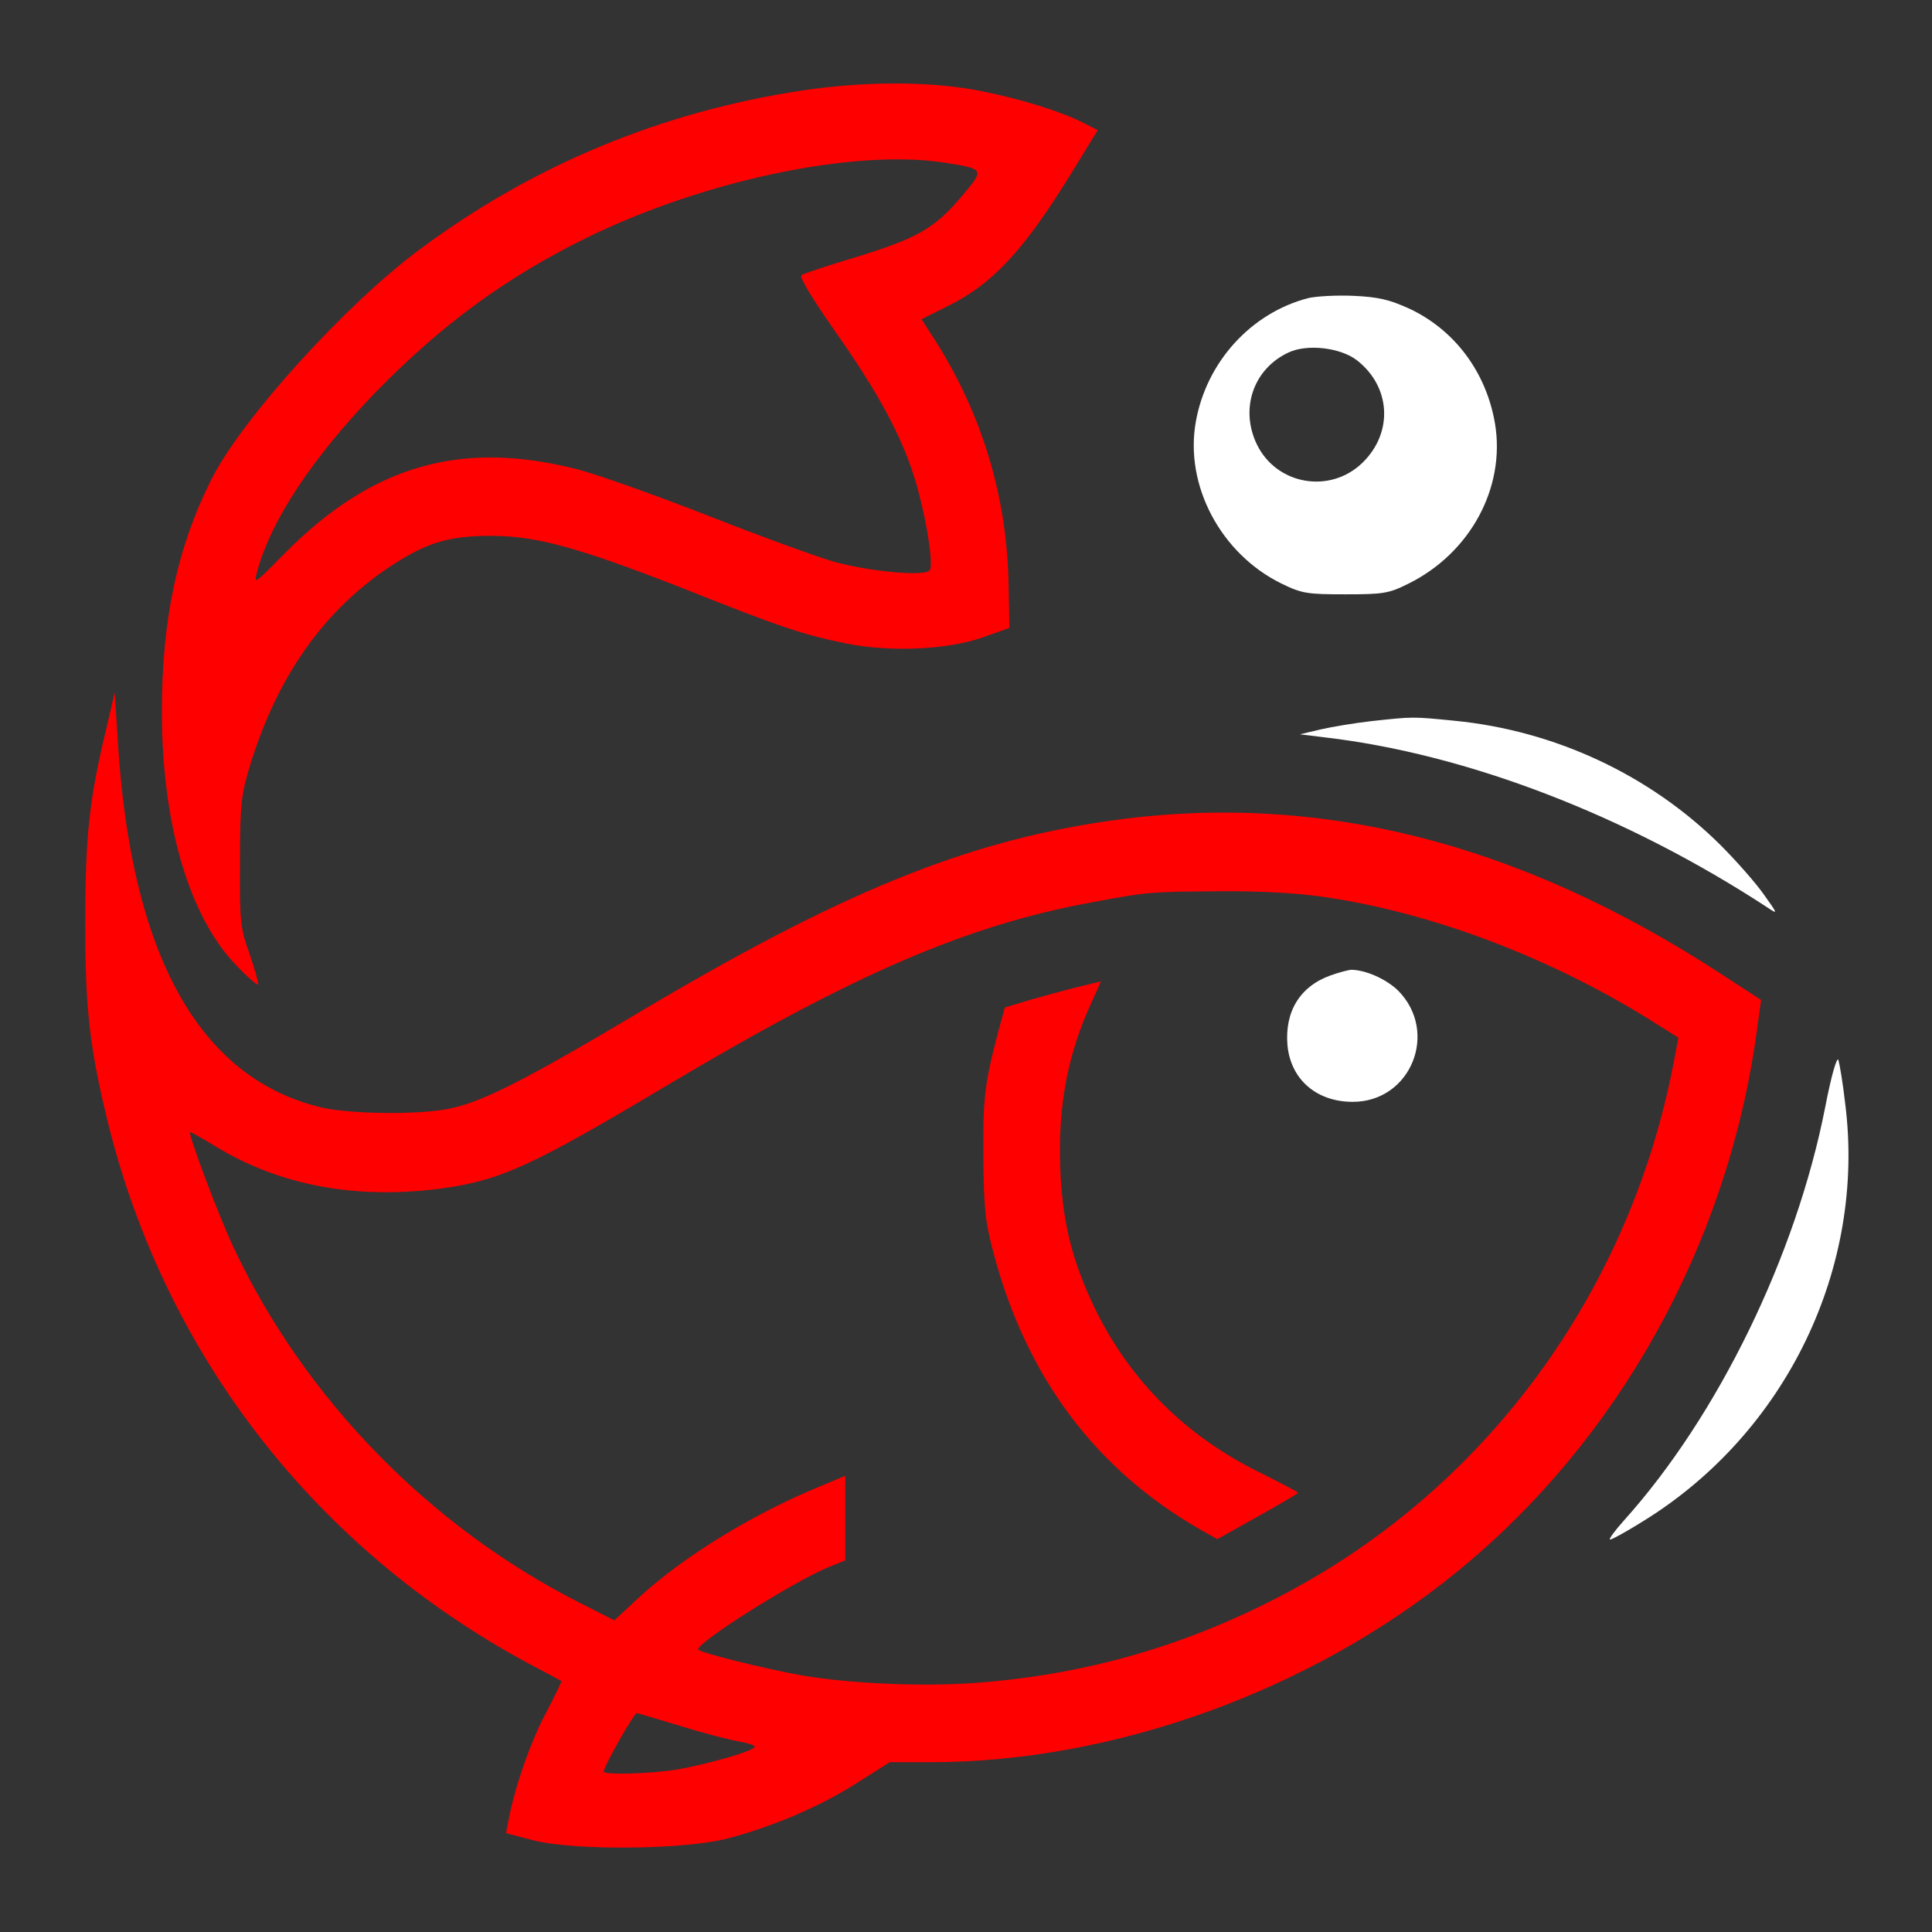 <?xml version="1.0" standalone="no"?>
<!DOCTYPE svg PUBLIC "-//W3C//DTD SVG 20010904//EN"
 "http://www.w3.org/TR/2001/REC-SVG-20010904/DTD/svg10.dtd">
<svg version="1.0" xmlns="http://www.w3.org/2000/svg"
 width="512pt" height="512pt" viewBox="0 0 512 512"
 preserveAspectRatio="xMidYMid meet">

<rect x="0" y="0" width="512" height="512" fill="#333333" stroke="none"/>

<g transform="translate(0,512) scale(0.1,-0.1)"
fill="#000000" stroke="none">
<path fill="red" d="M2125 4880 c-371 -56 -711 -197 -1010 -419 -197 -145 -474 -451 -554
-610 -91 -180 -132 -372 -132 -617 0 -297 72 -543 197 -672 29 -31 56 -54 58
-51 2 2 -8 38 -22 79 -25 70 -27 86 -26 245 0 155 3 178 27 258 73 237 197
412 376 529 92 60 151 78 262 78 120 0 232 -31 506 -138 266 -106 322 -124
434 -147 117 -24 270 -17 364 16 l70 25 -2 108 c-3 236 -69 456 -196 656 l-35
54 66 33 c122 59 206 150 333 357 l68 111 -37 19 c-61 31 -170 65 -279 86
-131 25 -302 25 -468 0z m378 -191 c107 -17 107 -17 45 -90 -72 -85 -117 -110
-278 -160 -74 -22 -140 -44 -146 -48 -7 -4 27 -60 87 -146 114 -162 177 -277
212 -390 29 -92 52 -229 41 -246 -10 -17 -151 -5 -249 21 -44 12 -192 66 -330
120 -137 54 -295 110 -350 125 -312 81 -549 13 -782 -223 -81 -82 -81 -82 -71
-45 36 134 147 301 312 472 175 180 347 306 561 411 310 152 708 236 948 199z"/>
<path fill="#fff" d="M3467 4330 c-151 -39 -270 -169 -298 -328 -30 -168 66 -349 226 -428
55 -27 69 -29 170 -29 100 0 115 2 167 28 164 81 258 254 230 424 -23 136
-106 248 -227 305 -53 24 -82 31 -148 34 -45 2 -99 -1 -120 -6z m128 -164 c91
-70 98 -192 16 -272 -86 -84 -228 -59 -280 48 -46 95 -9 201 84 244 49 23 136
13 180 -20z"/>
<path fill="red" d="M282 3190 c-45 -186 -56 -284 -56 -510 -1 -231 12 -339 60 -535 153
-618 551 -1129 1112 -1432 48 -25 88 -47 90 -48 1 -1 -18 -40 -42 -86 -40 -75
-83 -198 -99 -286 l-6 -31 72 -19 c111 -28 401 -25 516 5 121 32 243 84 342
147 l87 55 108 0 c484 0 1006 188 1392 502 430 349 719 868 797 1430 l12 88
-106 69 c-540 352 -1075 485 -1626 405 -380 -55 -714 -192 -1255 -515 -289
-172 -409 -233 -494 -248 -85 -16 -260 -13 -334 4 -324 77 -506 404 -540 975
l-8 125 -22 -95z m3219 -446 c288 -40 610 -162 880 -332 l67 -42 -13 -68
c-113 -587 -472 -1092 -983 -1380 -275 -154 -557 -239 -868 -262 -142 -10
-330 -2 -459 20 -91 16 -275 61 -275 69 1 21 252 179 346 218 l44 18 0 112 0
112 -62 -26 c-177 -72 -363 -185 -482 -294 l-68 -63 -95 48 c-398 203 -727
542 -914 940 -40 85 -123 306 -115 306 2 0 33 -17 67 -38 171 -104 372 -141
596 -112 161 22 239 58 603 275 494 294 792 423 1125 484 144 27 153 28 337
29 97 1 200 -4 269 -14z m-1698 -2198 c61 -19 131 -37 155 -41 23 -4 42 -10
42 -14 0 -11 -130 -48 -210 -61 -69 -11 -190 -14 -190 -5 0 14 80 155 88 155
1 0 53 -15 115 -34z"/>
<path fill="#fff" d="M3526 2535 c-81 -29 -122 -96 -114 -186 9 -90 77 -149 173 -149 154
0 229 185 120 295 -32 31 -87 55 -125 55 -8 -1 -32 -7 -54 -15z"/>
<path fill="red" d="M2855 2504 c-33 -8 -90 -24 -126 -34 l-66 -20 -17 -62 c-37 -141 -41
-176 -40 -333 1 -138 5 -173 27 -256 87 -328 270 -573 547 -732 l46 -26 107
60 c59 33 107 61 107 63 0 2 -46 26 -102 54 -218 107 -378 279 -467 504 -44
108 -62 215 -62 353 0 137 26 261 79 378 17 37 30 67 29 66 -1 0 -29 -7 -62
-15z"/>
<path fill="#fff" d="M3635 3209 c-44 -5 -105 -15 -135 -22 l-55 -13 65 -8 c378 -44 801
-207 1174 -451 28 -19 28 -18 -10 35 -21 30 -73 89 -114 130 -187 186 -439
304 -706 330 -111 11 -109 11 -219 -1z"/>
<path fill="#fff" d="M4837 2186 c-77 -393 -284 -818 -533 -1095 -25 -28 -42 -51 -37 -51
5 0 45 22 88 49 379 234 590 672 535 1106 -6 54 -15 106 -18 116 -4 10 -19
-42 -35 -125z"/>
</g>
</svg>
